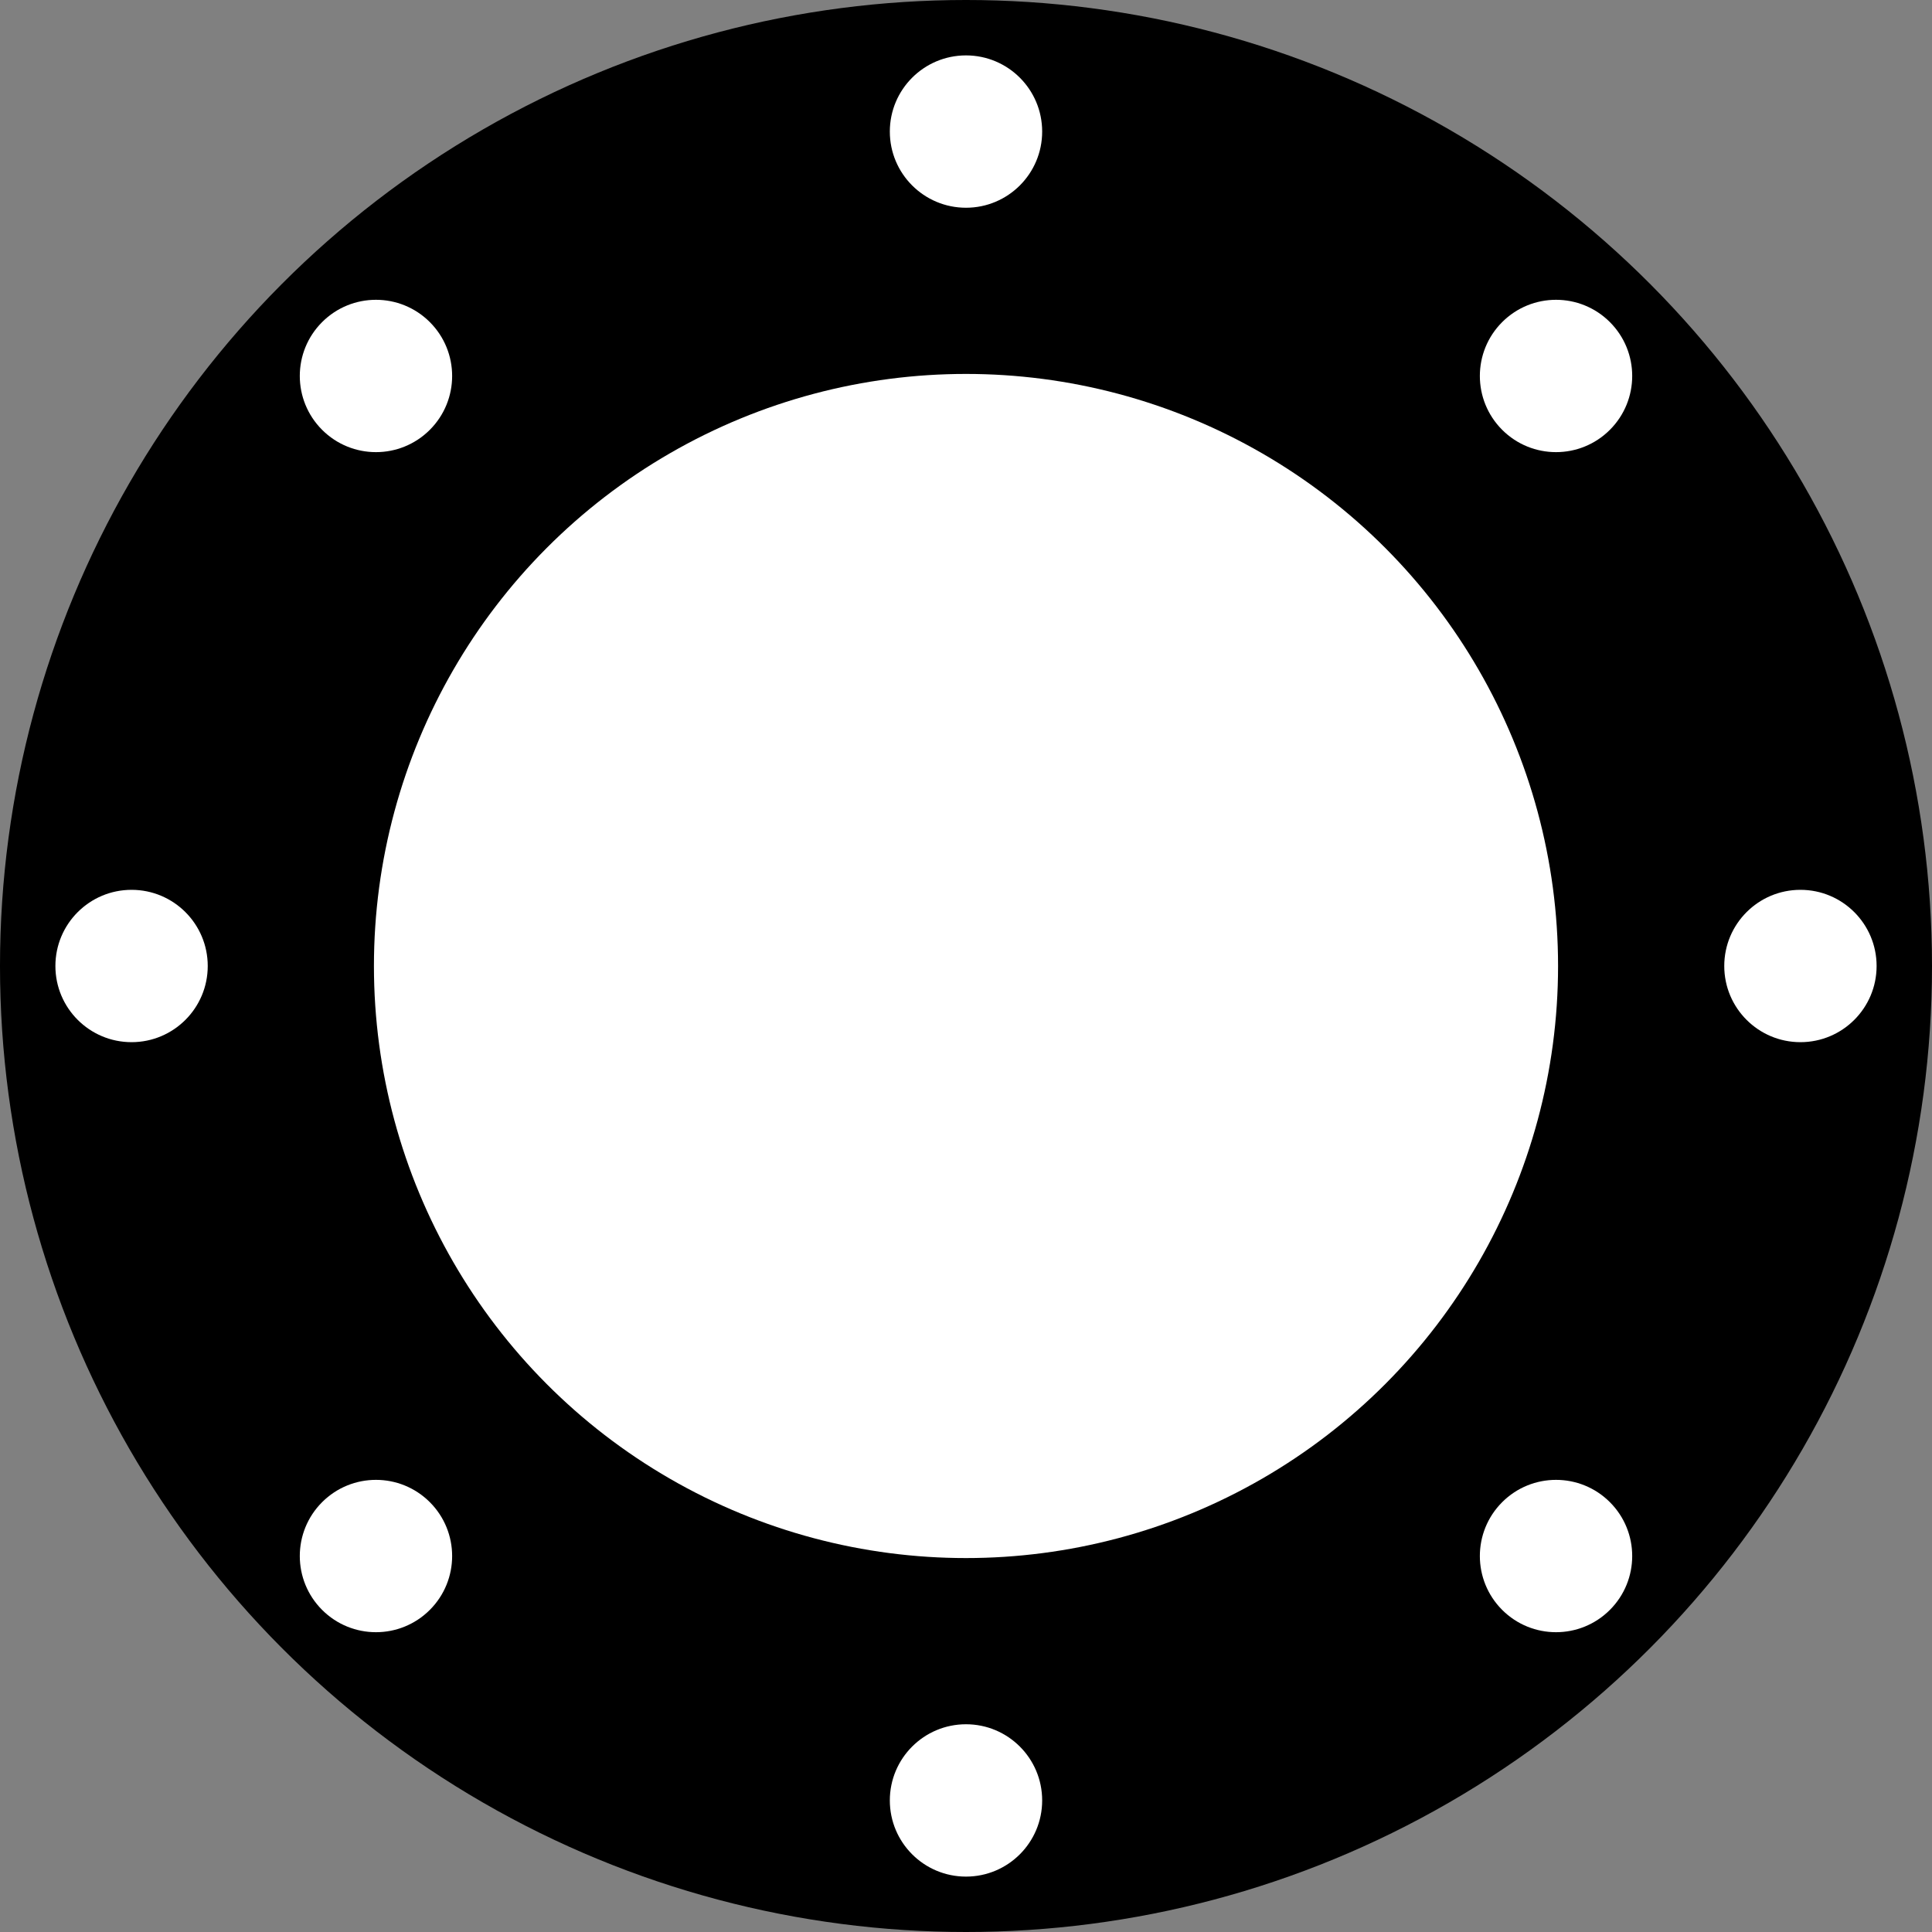 <?xml version="1.0" encoding="UTF-8" standalone="no"?>
<!-- Created with Inkscape (http://www.inkscape.org/) -->

<svg
   width="790.867pt"
   height="790.867pt"
   viewBox="0 0 790.867 790.867"
   version="1.1"
   id="svg5"
   inkscape:version="1.1.1 (3bf5ae0d25, 2021-09-20)"
   sodipodi:docname="150_279_171_25.svg"
   xmlns:inkscape="http://www.inkscape.org/namespaces/inkscape"
   xmlns:sodipodi="http://sodipodi.sourceforge.net/DTD/sodipodi-0.dtd"
   xmlns="http://www.w3.org/2000/svg"
   xmlns:svg="http://www.w3.org/2000/svg">
  <rect x="0" y="0" width="790.867" height="790.867" fill="#808080" stroke="none"/>
  <sodipodi:namedview
     id="namedview7"
     pagecolor="#ffffff"
     bordercolor="#cccccc"
     borderopacity="1"
     inkscape:pageshadow="0"
     inkscape:pageopacity="1"
     inkscape:pagecheckerboard="0"
     inkscape:document-units="mm"
     showgrid="false"
     inkscape:zoom="0.66449955"
     inkscape:cx="393.52924"
     inkscape:cy="518.43527"
     inkscape:window-width="1920"
     inkscape:window-height="1051"
     inkscape:window-x="-9"
     inkscape:window-y="-9"
     inkscape:window-maximized="1"
     inkscape:current-layer="layer1" />
  <defs
     id="defs2" />
  <g
     inkscape:label="Layer 1"
     inkscape:groupmode="layer"
     id="layer1"
     transform="translate(-149.431,-220.728)">
    <g
       id="g2596">
      <circle
         style="fill:#000000;stroke-width:0"
         id="path53"
         cx="544.864"
         cy="616.161"
         r="395.434" />
      <circle
         style="fill:#ffffff;stroke-width:0"
         id="path179"
         cx="544.864"
         cy="616.161"
         r="242.363" />
      <circle
         style="fill:#ffffff;stroke-width:0"
         id="circle261"
         cx="544.864"
         cy="274.586"
         r="31.181" />
      <circle
         style="fill:#ffffff;stroke-width:0"
         id="circle2331"
         cx="544.864"
         cy="957.737"
         r="31.181" />
      <circle
         style="fill:#ffffff;stroke-width:0"
         id="circle2524"
         cx="616.161"
         cy="-886.44"
         r="31.181"
         transform="rotate(90)" />
      <circle
         style="fill:#ffffff;stroke-width:0"
         id="circle2526"
         cx="616.161"
         cy="-203.289"
         r="31.181"
         transform="rotate(90)" />
      <circle
         style="fill:#ffffff;stroke-width:0"
         id="circle2538"
         cx="820.969"
         cy="-291.161"
         r="31.181"
         transform="rotate(45)" />
      <circle
         style="fill:#ffffff;stroke-width:0"
         id="circle2540"
         cx="820.969"
         cy="391.99"
         r="31.181"
         transform="rotate(45)" />
      <circle
         style="fill:#ffffff;stroke-width:0"
         id="circle2544"
         cx="50.415"
         cy="-1162.545"
         r="31.181"
         transform="rotate(135)" />
      <circle
         style="fill:#ffffff;stroke-width:0"
         id="circle2546"
         cx="50.415"
         cy="-479.394"
         r="31.181"
         transform="rotate(135)" />
    </g>
  </g>
</svg>
